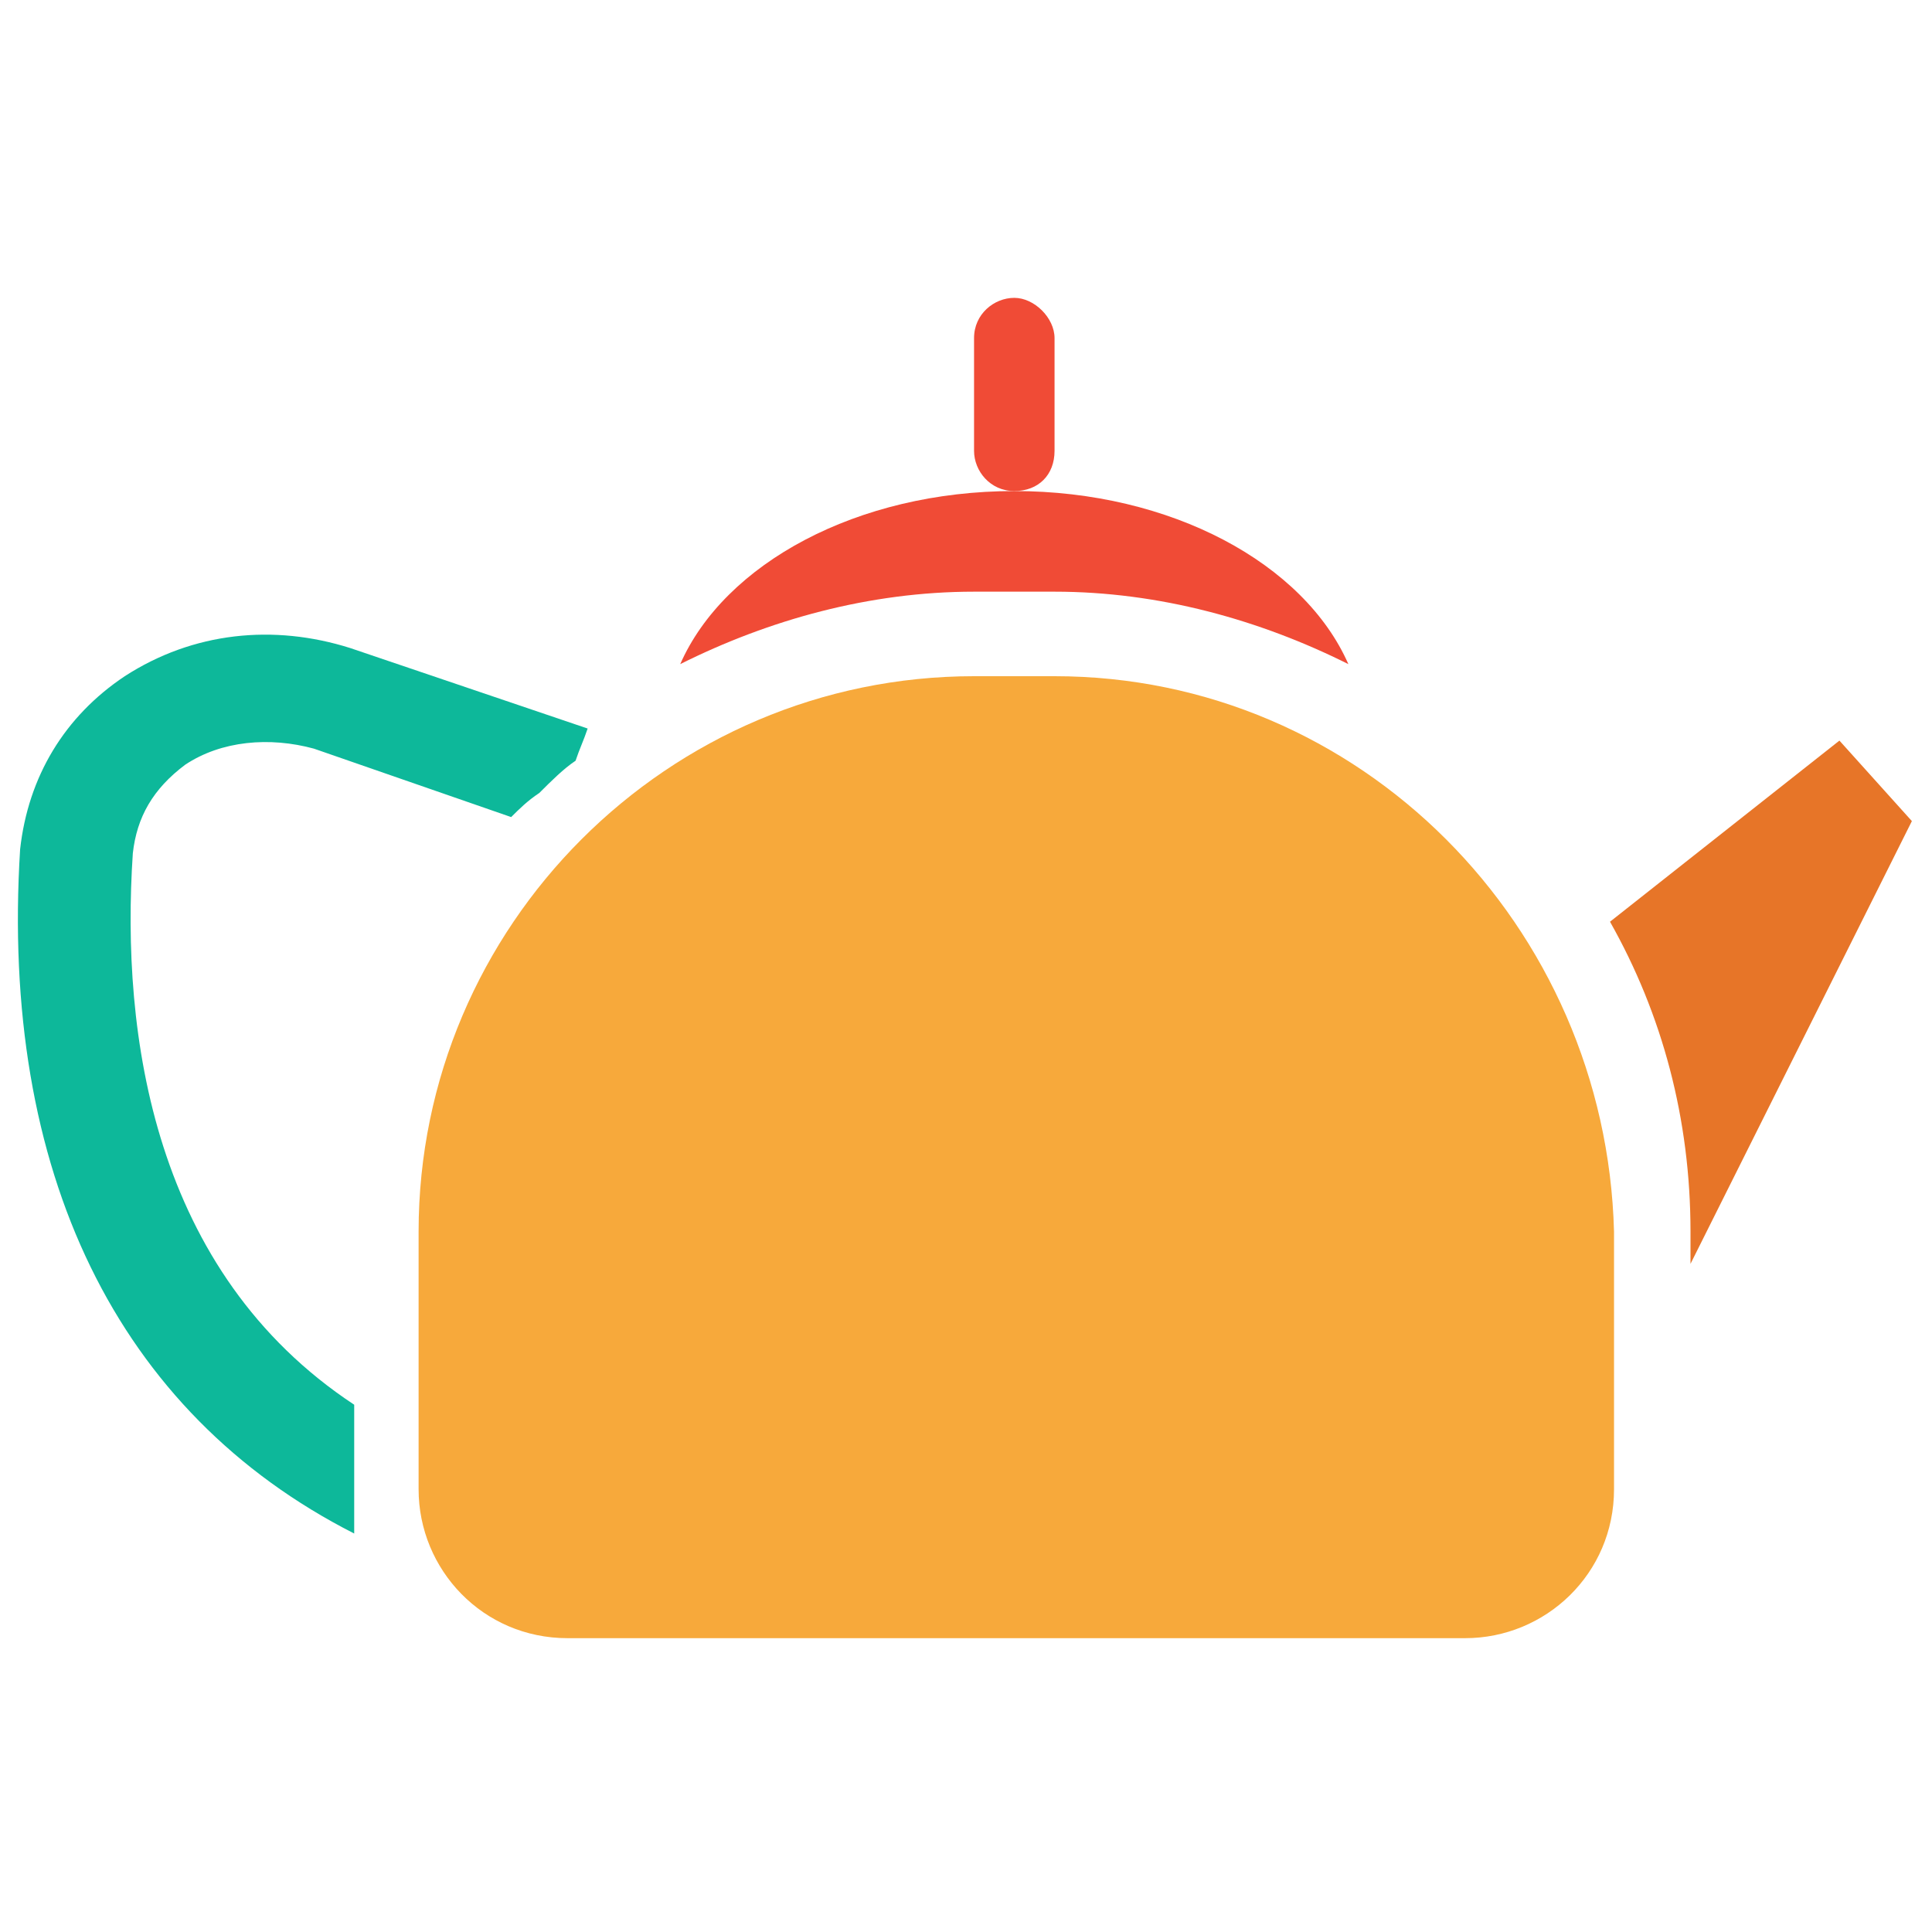 <?xml version="1.0" encoding="utf-8"?>
<!-- Generator: Adobe Illustrator 18.0.0, SVG Export Plug-In . SVG Version: 6.00 Build 0)  -->
<!DOCTYPE svg PUBLIC "-//W3C//DTD SVG 1.1//EN" "http://www.w3.org/Graphics/SVG/1.1/DTD/svg11.dtd">
<svg version="1.1" id="Layer_1" xmlns="http://www.w3.org/2000/svg" xmlns:xlink="http://www.w3.org/1999/xlink" x="0px" y="0px"
	 viewBox="0 0 48 48" enable-background="new 0 0 48 48" xml:space="preserve">
<g>
	<path fill="#F04B36" d="M25.2,12.2c-0.6,0-1-0.5-1-1V8.4c0-0.6,0.5-1,1-1s1,0.5,1,1v2.8C26.2,11.8,25.8,12.2,25.2,12.2z"/>
	<path fill="#0DB89A" d="M3.3,21.2c0.1-0.9,0.5-1.6,1.3-2.2c0.9-0.6,2.1-0.7,3.2-0.4l4.9,1.7c0.2-0.2,0.4-0.4,0.7-0.6
		c0.3-0.3,0.6-0.6,0.9-0.8c0.1-0.3,0.2-0.5,0.3-0.8l-5.9-2c-1.9-0.6-3.9-0.4-5.6,0.7c-1.5,1-2.4,2.5-2.6,4.3
		C0,29.1,2.9,35.1,8.8,38.1v-3.2C3.8,31.6,3,25.7,3.3,21.2z"/>
	<path fill="#F7A93B" d="M26.2,16.8h-2c-7.6,0-13.8,6.2-13.8,13.8V37c0,2,1.6,3.7,3.7,3.7h22.3c2,0,3.7-1.6,3.7-3.7v-1.4l0,0l0-0.1
		v-4.9C39.9,23,33.8,16.8,26.2,16.8z"/>
	<path fill="#E77528" d="M47.5,20.4l-1.8-2L40,22.9c1.3,2.3,2,4.9,2,7.7v0.8L47.5,20.4z"/>
	<path fill="#F04B36" d="M26.2,14.7c2.6,0,5.1,0.7,7.3,1.8c-1.1-2.5-4.4-4.3-8.3-4.3c-3.9,0-7.2,1.8-8.3,4.3
		c2.2-1.1,4.7-1.8,7.3-1.8H26.2z"/>
</g>
</svg>
